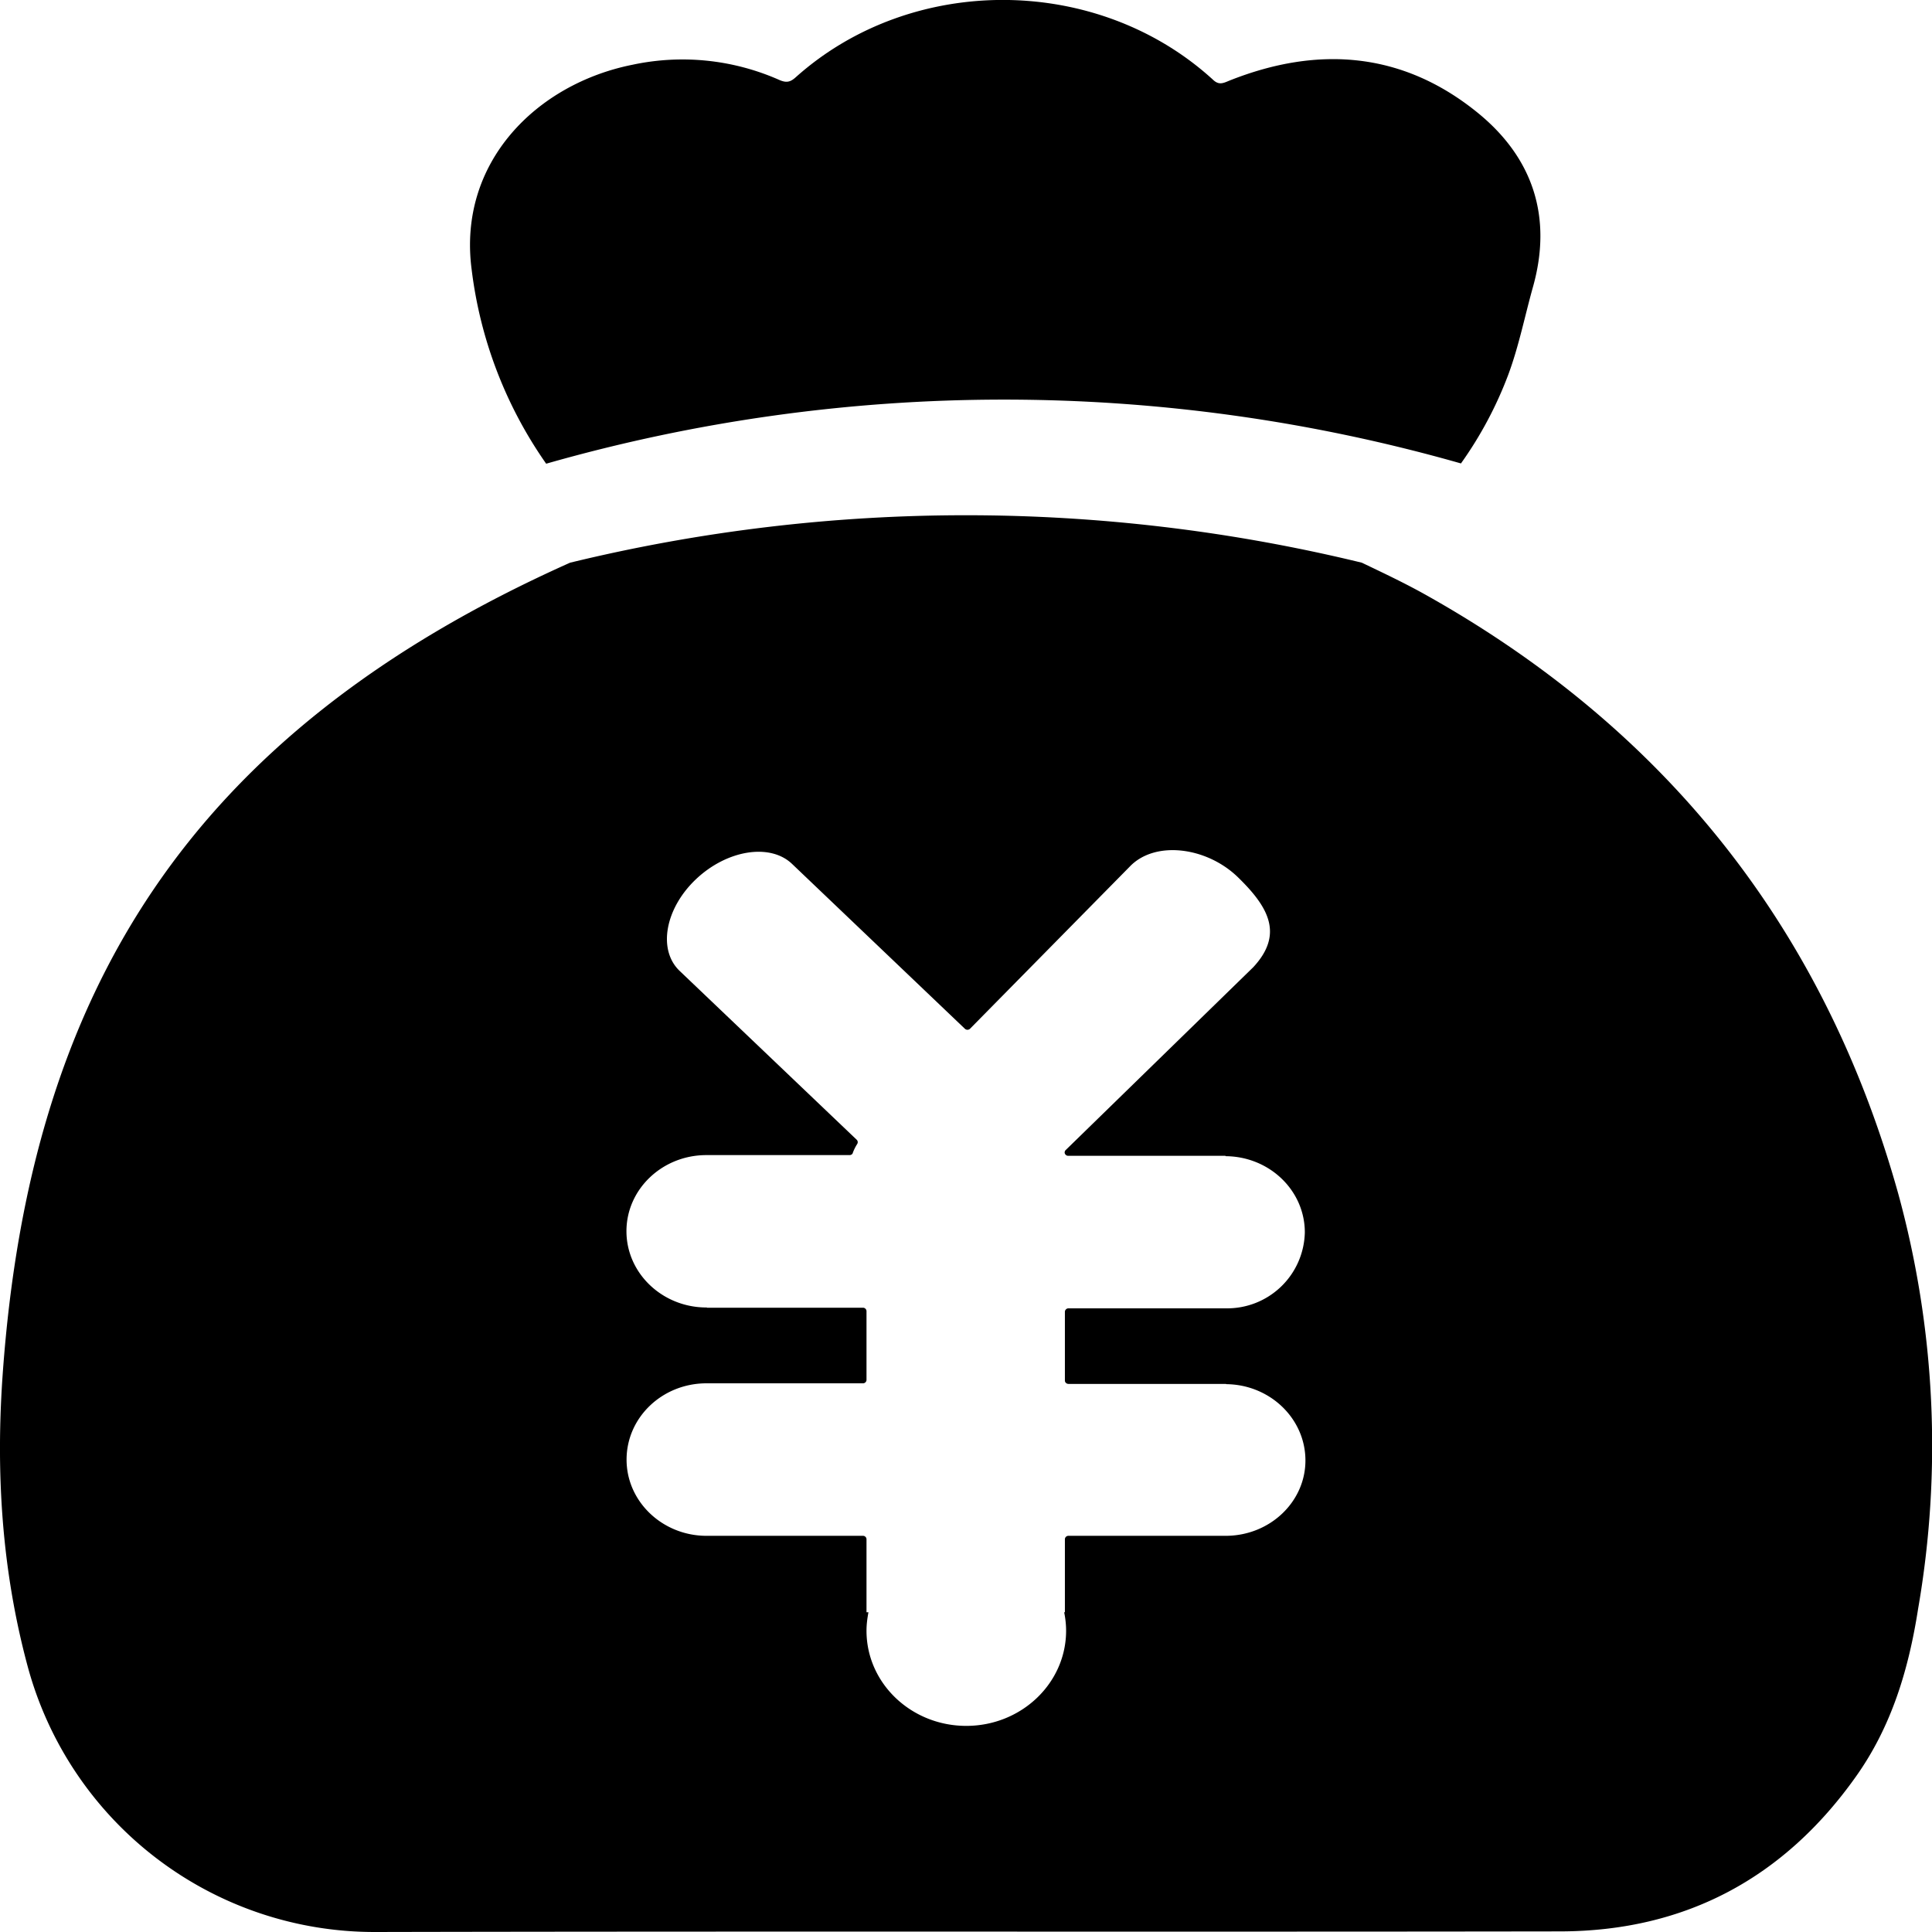 <svg class="icon" width="48" height="48" viewBox="0 0 1024 1024" xmlns="http://www.w3.org/2000/svg"><path d="M1006.08 632.576C967.552 494.592 885.056 387.904 756.096 315.52c-11.136-6.272-22.784-11.776-34.304-17.28a887.744 887.744 0 00-419.648 0C99.84 388.672 16 526.464 1.472 727.68c-3.776 52.288-.64 104.064 13.12 155.264A190.4 190.4 0 00198.912 1024c209.28-.448 418.752 0 628.032-.32 67.2-.128 119.04-29.056 156.544-81.792 19.136-26.816 28.16-57.216 33.152-89.216a505.536 505.536 0 00-10.56-220.096m-356.224 181.44h-83.52a1.856 1.856 0 00-1.92 1.792v38.72h-.384c.64 3.2 1.024 6.464 1.024 9.792 0 27.776-23.68 50.432-52.928 50.432-29.12 0-52.864-22.528-52.864-50.432 0-3.456.448-6.592 1.024-9.792h-1.024v-38.72a1.856 1.856 0 00-1.92-1.792h-82.88c-23.232 0-42.368-18.048-42.368-40.384 0-22.4 18.944-40.448 42.368-40.448h82.88a1.856 1.856 0 001.92-1.728v-36.48a1.856 1.856 0 00-1.92-1.856h-82.688v-.128h-.256c-23.232 0-42.368-18.048-42.368-40.448 0-22.208 18.944-40.32 42.368-40.32h75.904c.832 0 1.6-.512 1.728-1.28a24.832 24.832 0 012.304-4.608 1.792 1.792 0 00-.256-2.24l-93.76-89.408c-11.776-11.072-7.936-33.024 8.512-48.64s39.424-19.328 51.072-8.064l91.456 87.232a1.984 1.984 0 002.816 0l84.608-85.888c13.312-13.952 40.512-10.496 57.088 5.376 16.448 15.936 24.704 30.336 8.384 47.936l-99.328 96.832a1.856 1.856 0 00-.64 1.536 1.92 1.92 0 001.92 1.6h83.328v.192c23.296.128 42.048 18.176 42.048 40.384a41.152 41.152 0 01-42.048 40.256h-83.2a1.92 1.92 0 00-1.92 1.792v36.48c0 1.088.96 1.792 1.92 1.792h83.52v.128c23.232.192 42.048 18.24 42.048 40.448 0 21.952-18.816 39.808-42.048 39.936M289.536 245.76a883.712 883.712 0 01484.8-.128 205.44 205.44 0 0024.96-46.72c5.696-15.232 8.832-31.232 13.248-46.976 10.176-36.352.384-67.776-28.928-91.84C744 27.648 698.944 23.808 651.392 42.816c-3.328 1.408-5.504 2.368-8.64-.704-61.12-55.68-159.296-56.256-220.864-1.28-2.88 2.624-4.928 3.2-8.704 1.6a126.72 126.72 0 00-77.888-8.128c-50.816 10.112-92.8 51.712-85.312 108.544a227.2 227.2 0 0039.488 102.912"/></svg>